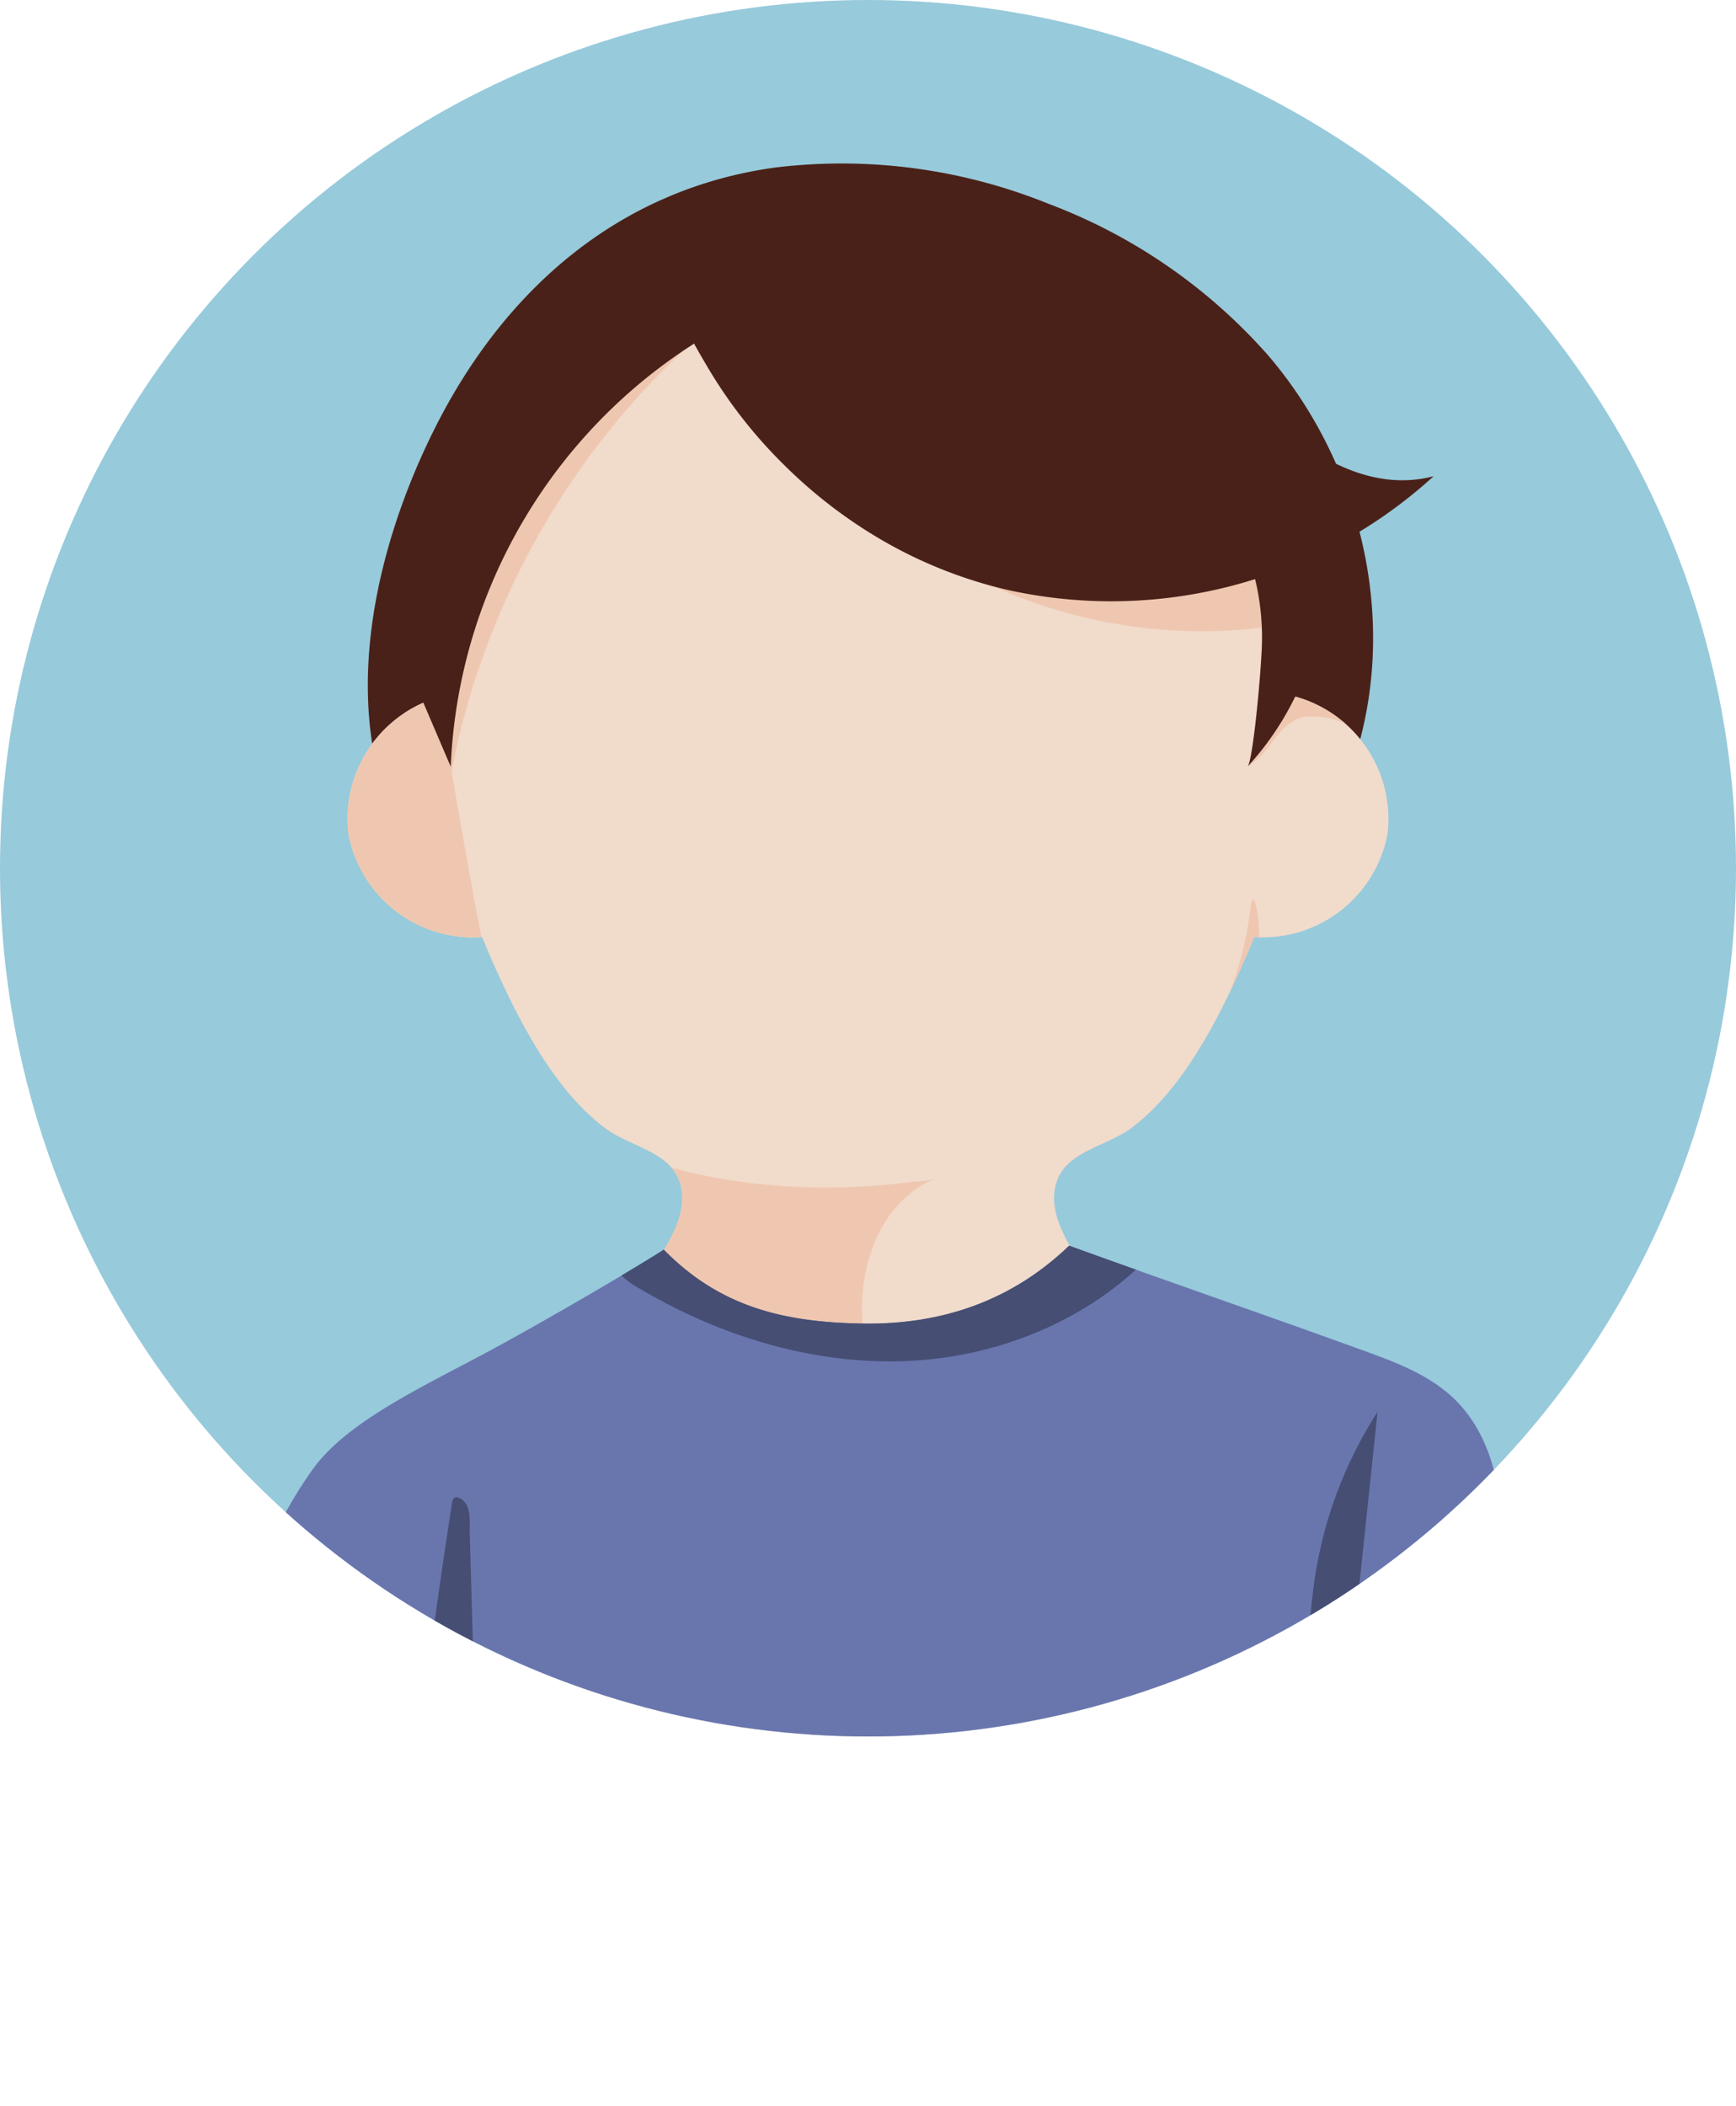 <svg xmlns="http://www.w3.org/2000/svg" xmlns:xlink="http://www.w3.org/1999/xlink" viewBox="0 0 186.6 226.28"><defs><style>.cls-1{fill:#97cadb;}.cls-2{fill:#f1dbcb;}.cls-3{fill:#6976ae;}.cls-4{clip-path:url(#clip-path);}.cls-5{fill:#4a2118;}.cls-6{clip-path:url(#clip-path-2);}.cls-7{fill:#efc7b0;}.cls-8{clip-path:url(#clip-path-3);}.cls-9{fill:#464e73;}</style><clipPath id="clip-path"><circle id="container" class="cls-1" cx="93.3" cy="93.3" r="93.3"/></clipPath><clipPath id="clip-path-2"><path class="cls-2" d="M93.29,200.51a59.05,59.05,0,0,1-11.05-1.27c-10.56-2.26-19-8.89-21.76-19.59-4-15.46,1.73-30.9,10-43.86,1.72-2.71,3.64-5.91,2.53-8.92-1.17-3.17-5.33-3.65-8-5.67-5.33-4-9.41-11.37-13.19-20.5A13.64,13.64,0,0,1,37.45,89.58,13.63,13.63,0,0,1,47.86,74.73,47.68,47.68,0,0,1,66.72,36.24c13.54-10,34.11-11,48.76-2.83C130,41.49,139,58.14,138.74,74.73a13.64,13.64,0,0,1,10.41,14.85,13.64,13.64,0,0,1-14.33,11.12c-3.79,9.13-7.86,16.51-13.19,20.5-2.71,2-6.87,2.5-8,5.67-1.11,3,.8,6.21,2.53,8.92,10.17,16,19.2,44.16.91,58.33C110.76,199,101.81,200.68,93.29,200.51Z"/></clipPath><clipPath id="clip-path-3"><path class="cls-3" d="M89.35,225.41c-22.79-6.49-44.6-17.63-61.21-34.52-1.95-2-3.9-4.2-4.35-6.93a13.88,13.88,0,0,1,.84-6.19c2.12-7,4.75-14,9-19.9,3.9-5.42,12.7-9.24,20.26-13.4,9.47-5.21,17.5-10.15,17.45-10.19,6,6.12,12.82,7.81,21.36,7.95s16.06-2.45,22.22-8.37c10.41,3.77,21.14,7.46,31.55,11.24,3.49,1.26,7.1,2.6,9.79,5.17,3.08,2.94,4.6,7.23,4.93,11.48.5,6.6-1.66,13.2-5,18.9s-7.88,10.62-12.48,15.38c-6.67,6.91-13.63,13.61-21.48,19.14C112.42,222.08,100.88,228.7,89.35,225.41Z"/></clipPath></defs><g id="Layer_2" data-name="Layer 2"><g id="Charlie"><g id="Charlie-2" data-name="Charlie"><circle id="container-2" data-name="container" class="cls-1" cx="93.3" cy="93.3" r="93.3"/><g class="cls-4"><g id="profile"><path class="cls-5" d="M43,89.51C36.3,75.94,40.29,58.86,46.75,46,54.2,31.17,66.5,20.31,83.35,18a59.25,59.25,0,0,1,29.33,3.89,59.32,59.32,0,0,1,23.64,16.31c11.38,13.29,14.93,33,7,48.94-3.36,6.78-8.88,12.87-16.21,15.71-7.88,3-16.78,2-25.22,1l-15.91-2c-5.13-.65-10.37-1.65-15.54-1.88-3.14-.14-5.76.9-8.75,1.58-3.32.75-6.57-.35-9.4-2A23.89,23.89,0,0,1,43,89.51Z"/><path class="cls-2" d="M93.29,200.51a59.05,59.05,0,0,1-11.05-1.27c-10.56-2.26-19-8.89-21.76-19.59-4-15.46,1.73-30.9,10-43.86,1.72-2.71,3.64-5.91,2.53-8.92-1.17-3.17-5.33-3.65-8-5.67-5.33-4-9.41-11.37-13.19-20.5A13.64,13.64,0,0,1,37.45,89.58,13.63,13.63,0,0,1,47.86,74.73,47.68,47.68,0,0,1,66.72,36.24c13.54-10,34.11-11,48.76-2.83C130,41.49,139,58.14,138.74,74.73a13.64,13.64,0,0,1,10.41,14.85,13.64,13.64,0,0,1-14.33,11.12c-3.79,9.13-7.86,16.51-13.19,20.5-2.71,2-6.87,2.5-8,5.67-1.11,3,.8,6.21,2.53,8.92,10.17,16,19.2,44.16.91,58.33C110.76,199,101.81,200.68,93.29,200.51Z"/><g class="cls-6"><path class="cls-7" d="M45.4,75.31l3.05,7.08s3.06,17.77,3.33,18.31-5.52,4.19-5.52,4.19L32.13,95.28,28.3,84.47l2.81-8.77Z"/><path class="cls-7" d="M100.4,126.71c-5.74,2.44-8.19,9.3-7.68,15.52.58,6.92-.39,13.78-.24,20-1.93-2.14-8.56-7.07-10.41-9.28s-3.66-4.46-5.41-6.74-3.49-4.62-5.17-7-3.29-4.73-4.86-7.14q-1.17-1.81-2.31-3.63a27.68,27.68,0,0,1-2.17-3.77c-.31-.73-.83-1.94.31-2.15a5,5,0,0,1,2.76.59,55.25,55.25,0,0,0,8,2.64,61.82,61.82,0,0,0,8.33,1.48,68.25,68.25,0,0,0,8.46.37,72.32,72.32,0,0,0,8.44-.65A8.08,8.08,0,0,0,100.4,126.71Z"/><path class="cls-7" d="M137.3,67.23c.3-4.47-2.31-8.78-5.89-11.47s-8-4-12.42-4.8a67.54,67.54,0,0,0-16.71-1c-2.07.14-4.72.14-6.22,1.81a3.47,3.47,0,0,0-.3,4.35,9.91,9.91,0,0,0,2.53,2.11c1,.68,2,1.32,3,1.93a52.81,52.81,0,0,0,6.36,3.24,53.78,53.78,0,0,0,6.73,2.38,55.72,55.72,0,0,0,7,1.49,54.8,54.8,0,0,0,7.12.56,53.61,53.61,0,0,0,7.16-.39A15.65,15.65,0,0,0,137.3,67.23Z"/><path class="cls-7" d="M78.81,33.16a5.36,5.36,0,0,0-4.45-.34,14.66,14.66,0,0,0-4,2.29A73.91,73.91,0,0,0,50.28,56.7c-5,8.53-7.85,18.49-7.12,28.36a19.16,19.16,0,0,0,.7,4.25c.24.79.82,3,1.9,3s1.59-1.45,1.74-2.23c.24-1.23.29-2.51.47-3.75q.56-3.8,1.46-7.52t2.15-7.32c.83-2.4,1.77-4.77,2.81-7.09s2.19-4.59,3.44-6.81,2.61-4.4,4.06-6.5,3-4.12,4.62-6.07,3.35-3.83,5.16-5.62,3.7-3.49,5.67-5.1C77.83,33.93,78.31,33.54,78.81,33.16Z"/><path class="cls-7" d="M128.47,114.47a84.32,84.32,0,0,1-11.8,15.16,54.27,54.27,0,0,0,15.15-17.38,29.93,29.93,0,0,0,3.1-7.74,17.14,17.14,0,0,0,.37-5.2c0-.44-.09-.87-.17-1.31,0-.21-.09-.43-.14-.64a1.72,1.72,0,0,0-.16-.61c-.3-.33-.37.53-.38.64-.05.45-.11.89-.18,1.34a38,38,0,0,1-1.17,5.26,46.08,46.08,0,0,1-1.86,5.08,50.46,50.46,0,0,1-2.42,4.82C128.7,114.09,128.59,114.28,128.47,114.47Z"/><path class="cls-7" d="M134.11,82.38a9.7,9.7,0,0,0,2.55-2.53c.92-1.27,2.07-2.55,3.61-2.82a8.09,8.09,0,0,1,4.47.83c0-1.79-1.56-3.35-3.2-4.08-1.19-.53-3.74-.75-4.43.7-.33.69-.51,1.48-.79,2.2-.4,1-.82,2.09-1.26,3.12S134.65,81.24,134.11,82.38Z"/></g><path class="cls-5" d="M88.24,21.29c10.57-1,22.08-1.79,30.92,4.07,6.35,4.21,10.22,11.17,15.18,17s12.4,10.78,19.76,8.81a51.4,51.4,0,0,1-46.2,12.13,49.18,49.18,0,0,1-12.65-5A51.88,51.88,0,0,1,84.32,50a51.33,51.33,0,0,1-8.4-10.78C74.1,36.11,71.55,32,73.54,28.36c2.56-4.62,7.72-6.29,12.63-6.85Z"/><path class="cls-5" d="M48.45,82.39A56.72,56.72,0,0,1,76.11,36a13.21,13.21,0,0,0,3.68-2.67,3.9,3.9,0,0,0,.71-4.23,4.68,4.68,0,0,0-3.7-2C71,26.46,65.48,29.68,61.08,33.5A53.88,53.88,0,0,0,48.26,50.12,54.82,54.82,0,0,0,44.45,60q-.69,2.53-1.14,5.12c-.25,1.46-.79,3.31-.31,4.76.64,1.93,1.73,3.82,2.53,5.69Z"/><path class="cls-5" d="M134.42,60.47a26.69,26.69,0,0,1,1.23,8.24c0,2.58-.94,13-1.55,13.67a31.39,31.39,0,0,0,7.75-15.51c1.15-7.08-.91-14.94-6.51-19.7-1.49-1.26-3.56-2.32-5.34-1.51a5,5,0,0,0-2.19,5.66c.46,1.11,1.73,1.71,2.56,2.51a15.7,15.7,0,0,1,2.43,3.08A17.86,17.86,0,0,1,134.42,60.47Z"/><path class="cls-3" d="M89.35,225.41c-22.79-6.49-44.6-17.63-61.21-34.52-1.95-2-3.9-4.2-4.35-6.93a13.88,13.88,0,0,1,.84-6.19c2.12-7,4.75-14,9-19.9,3.9-5.42,12.7-9.24,20.26-13.4,9.47-5.21,17.5-10.15,17.45-10.19,6,6.12,12.82,7.81,21.36,7.95s16.06-2.45,22.22-8.37c10.41,3.77,21.14,7.46,31.55,11.24,3.49,1.26,7.1,2.6,9.79,5.17,3.08,2.94,4.6,7.23,4.93,11.48.5,6.6-1.66,13.2-5,18.9s-7.88,10.62-12.48,15.38c-6.67,6.91-13.63,13.61-21.48,19.14C112.42,222.08,100.88,228.7,89.35,225.41Z"/><g class="cls-8"><path class="cls-9" d="M68.58,138.37c8.88,5.3,19.22,8.44,29.55,7.85s20.58-5.15,27.15-13.14l-9.21-2.83a7.33,7.33,0,0,0-4.27-.42,9,9,0,0,0-2.87,1.95c-4.3,3.56-10.08,5-15.66,4.87s-11-1.55-16.4-3.16a19.93,19.93,0,0,0-5.79-1.16,7.07,7.07,0,0,0-4.26,1.32c-.4.3-1.11.8-1.14,1.36a2.82,2.82,0,0,0,.89,1.82A8.39,8.39,0,0,0,68.58,138.37Z"/><path class="cls-9" d="M50.88,178.27c-.39-13.68-.11-3.66.8,28.59-1.82-2.2-6.24-.56-7.71-3a4.74,4.74,0,0,1-.35-2.92q.57-6,1.26-12.05t1.48-12c.54-4,1.1-8,1.71-12,.15-1,.31-2,.46-3,.08-.5.09-1.2.77-.94,1.45.56,1.16,2.6,1.19,3.79l.35,12.14C50.85,177.31,50.87,177.79,50.88,178.27Z"/><path class="cls-9" d="M148.07,151.72a45.56,45.56,0,0,0-6.91,19.09,113.45,113.45,0,0,0-.65,20.44c.25,7.3.68,14.6,1.1,21.89"/></g></g></g></g></g></g></svg>